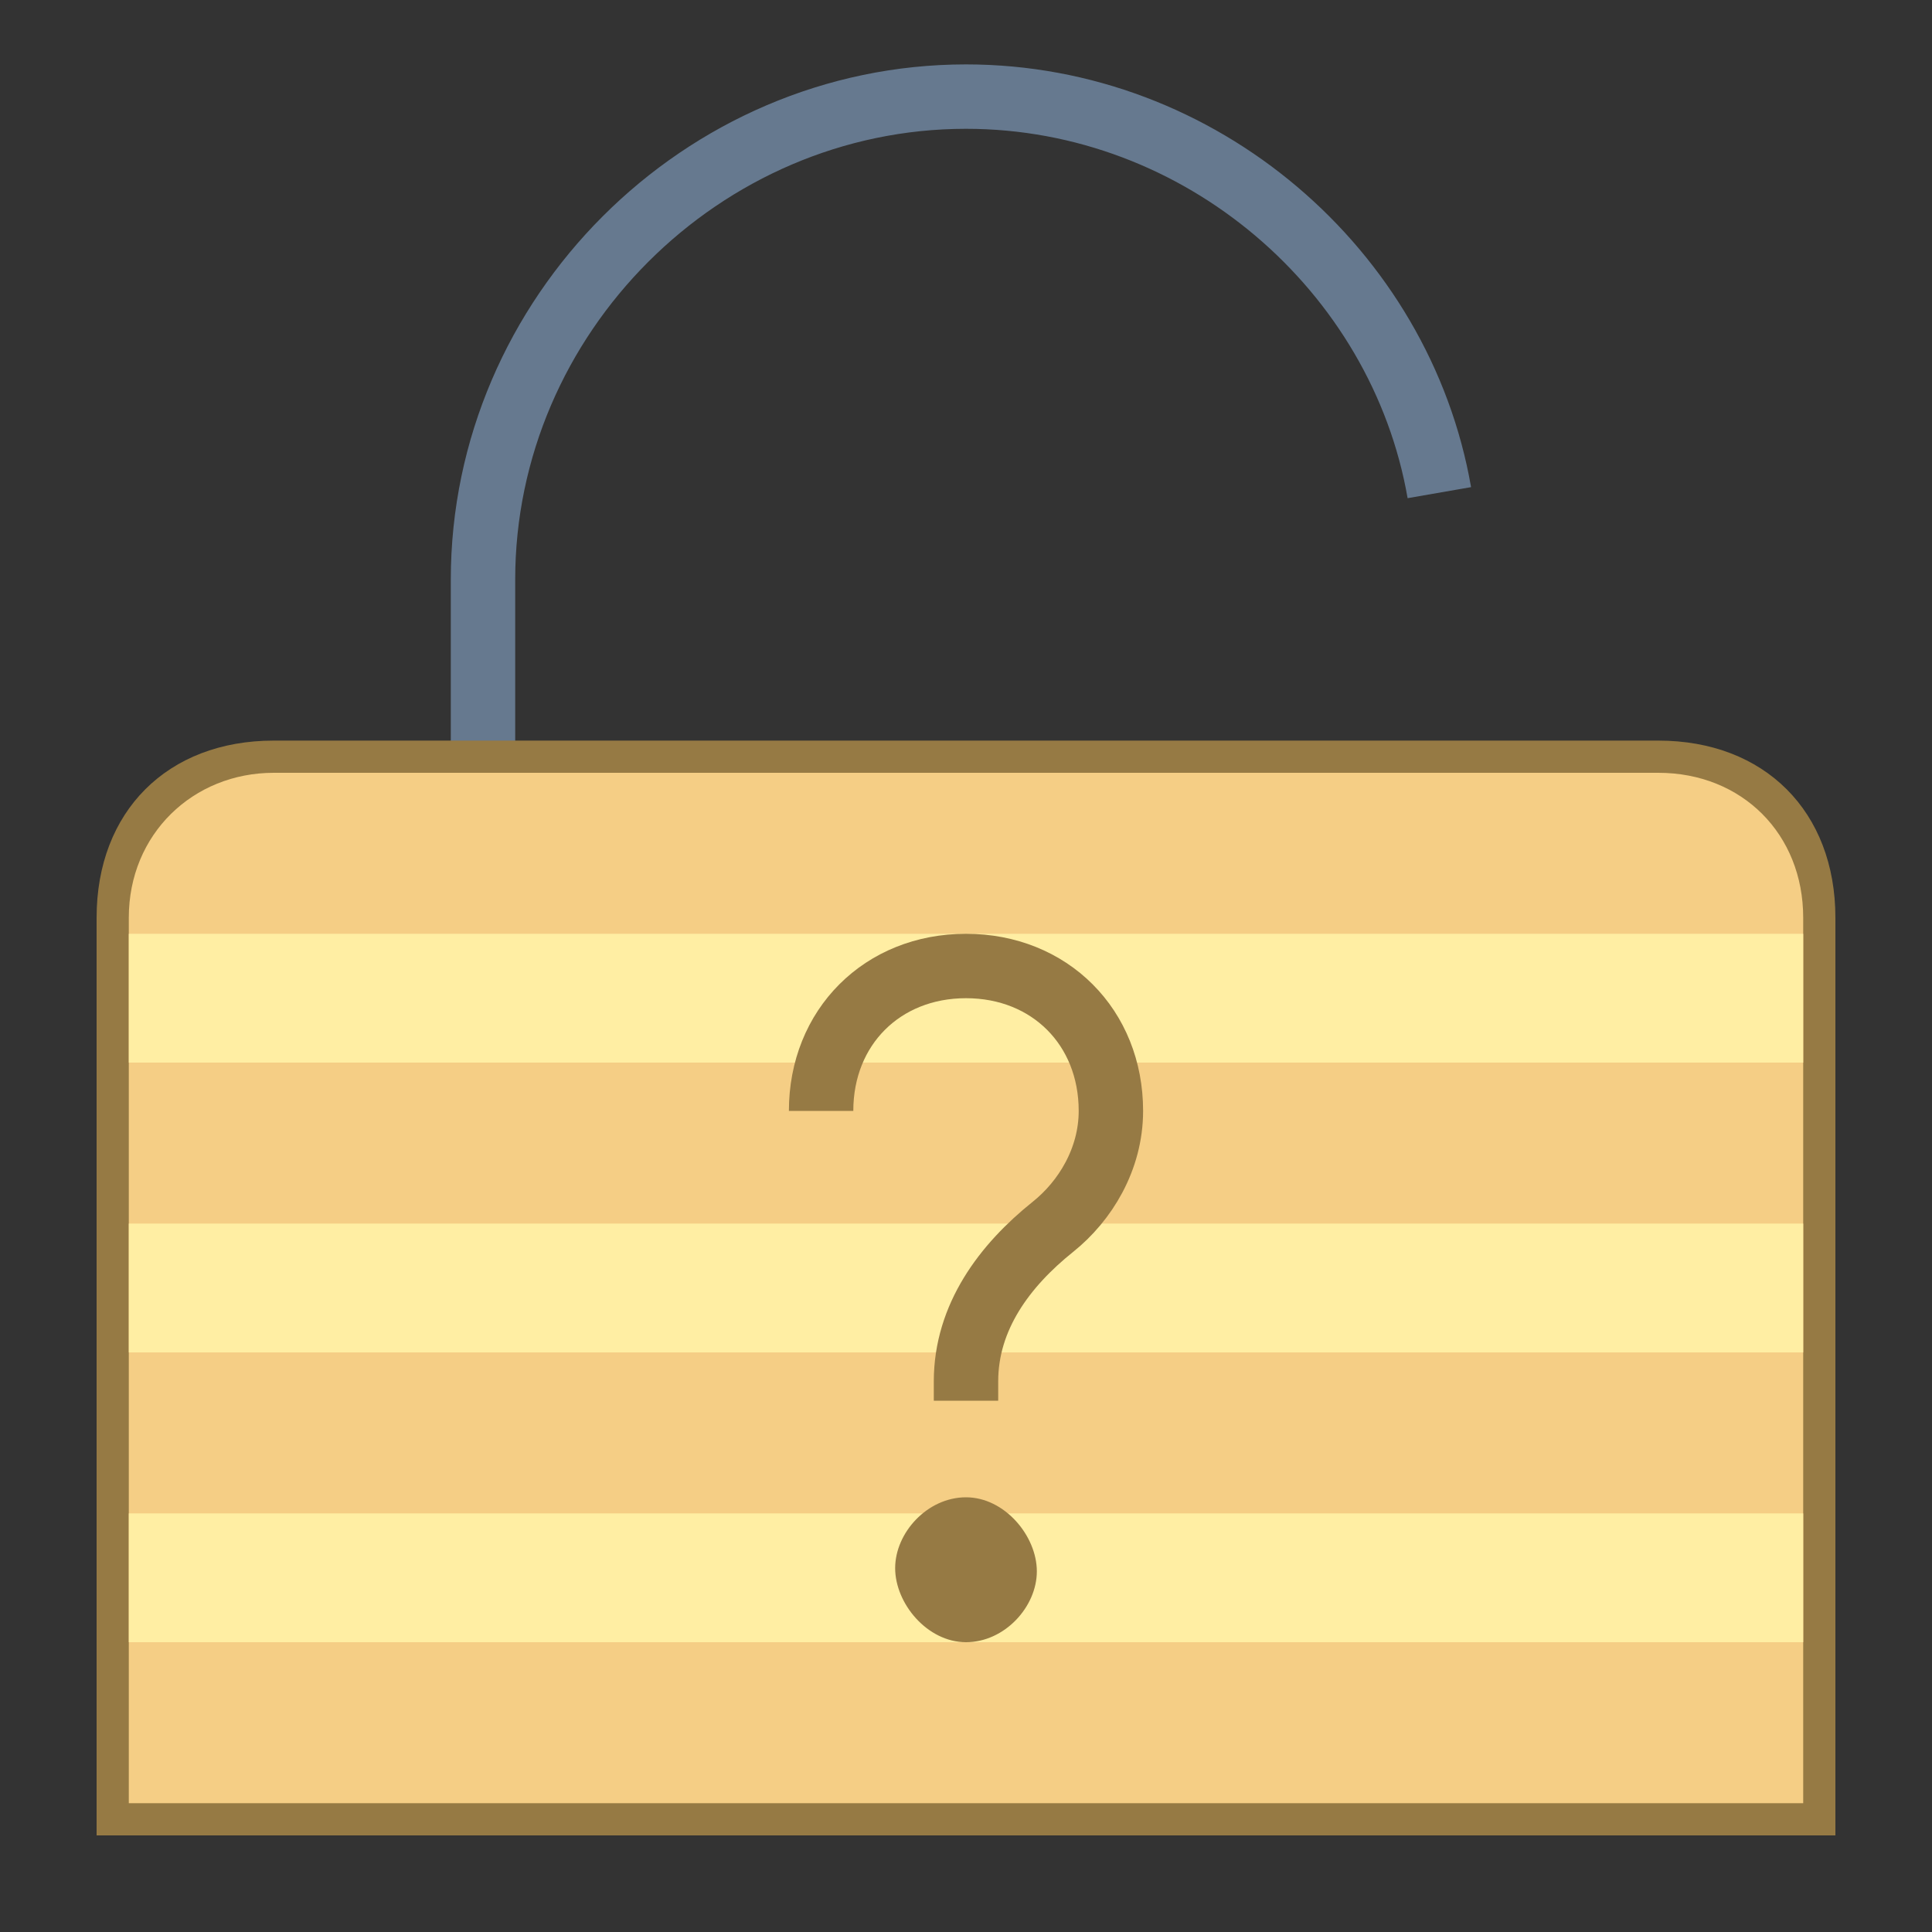 <?xml version="1.0" encoding="utf-8"?>
<!-- Generator: Adobe Illustrator 23.1.1, SVG Export Plug-In . SVG Version: 6.00 Build 0)  -->
<svg version="1.1" id="katman_1" xmlns="http://www.w3.org/2000/svg" xmlns:xlink="http://www.w3.org/1999/xlink" x="0px" y="0px"
	 viewBox="0 0 60 60" style="enable-background:new 0 0 60 60;" xml:space="preserve">
<rect x="0" y="0" width="60" height="60" fill="#333333" stroke="none"/>
<style type="text/css">
	.st0{fill:none;stroke:#66798F;stroke-width:2;stroke-miterlimit:10;}
	.st1{fill:#F5CE85;}
	.st2{fill:#967A44;}
	.st3{fill:#FFEEA3;}
	.st4{fill:none;stroke:#967A44;stroke-width:2;stroke-miterlimit:10;}
</style>
<path class="st0" d="M44.7,15.3C43.5,8.4,37.3,3,30,3c-8.2,0-15,6.8-15,15c0,0.6,0,8.6,0,8.6"/>
<path class="st1" d="M3.8,56.2V28.5c0-2.8,2.4-5.2,5.2-5.2h42c2.9,0,5.2,2.4,5.2,5.2v27.8H3.8z"/>
<path class="st2" d="M51.5,24c2.6,0,4.5,1.9,4.5,4.5V56H4V28.5C4,25.9,6,24,8.5,24H51 M51.5,23h-43C5.2,23,3,25.2,3,28.5V57h54V28.5
	C57,25.2,54.8,23,51.5,23L51.5,23z"/>
<path class="st3" d="M4,47h52v4H4V47z M4,38h52v4H4V38z M4,29h52v4H4V29z"/>
<path class="st2" d="M30,46.5c-1.2,0-2.2,1.1-2.2,2.2S28.8,51,30,51s2.2-1.1,2.2-2.2S31.2,46.5,30,46.5z"/>
<path class="st4" d="M25.5,34.5c0-2.6,1.9-4.5,4.5-4.5s4.5,1.9,4.5,4.5c0,1.5-0.8,2.8-1.8,3.6c-1.5,1.2-2.7,2.8-2.7,4.8v0.6"/>
</svg>
